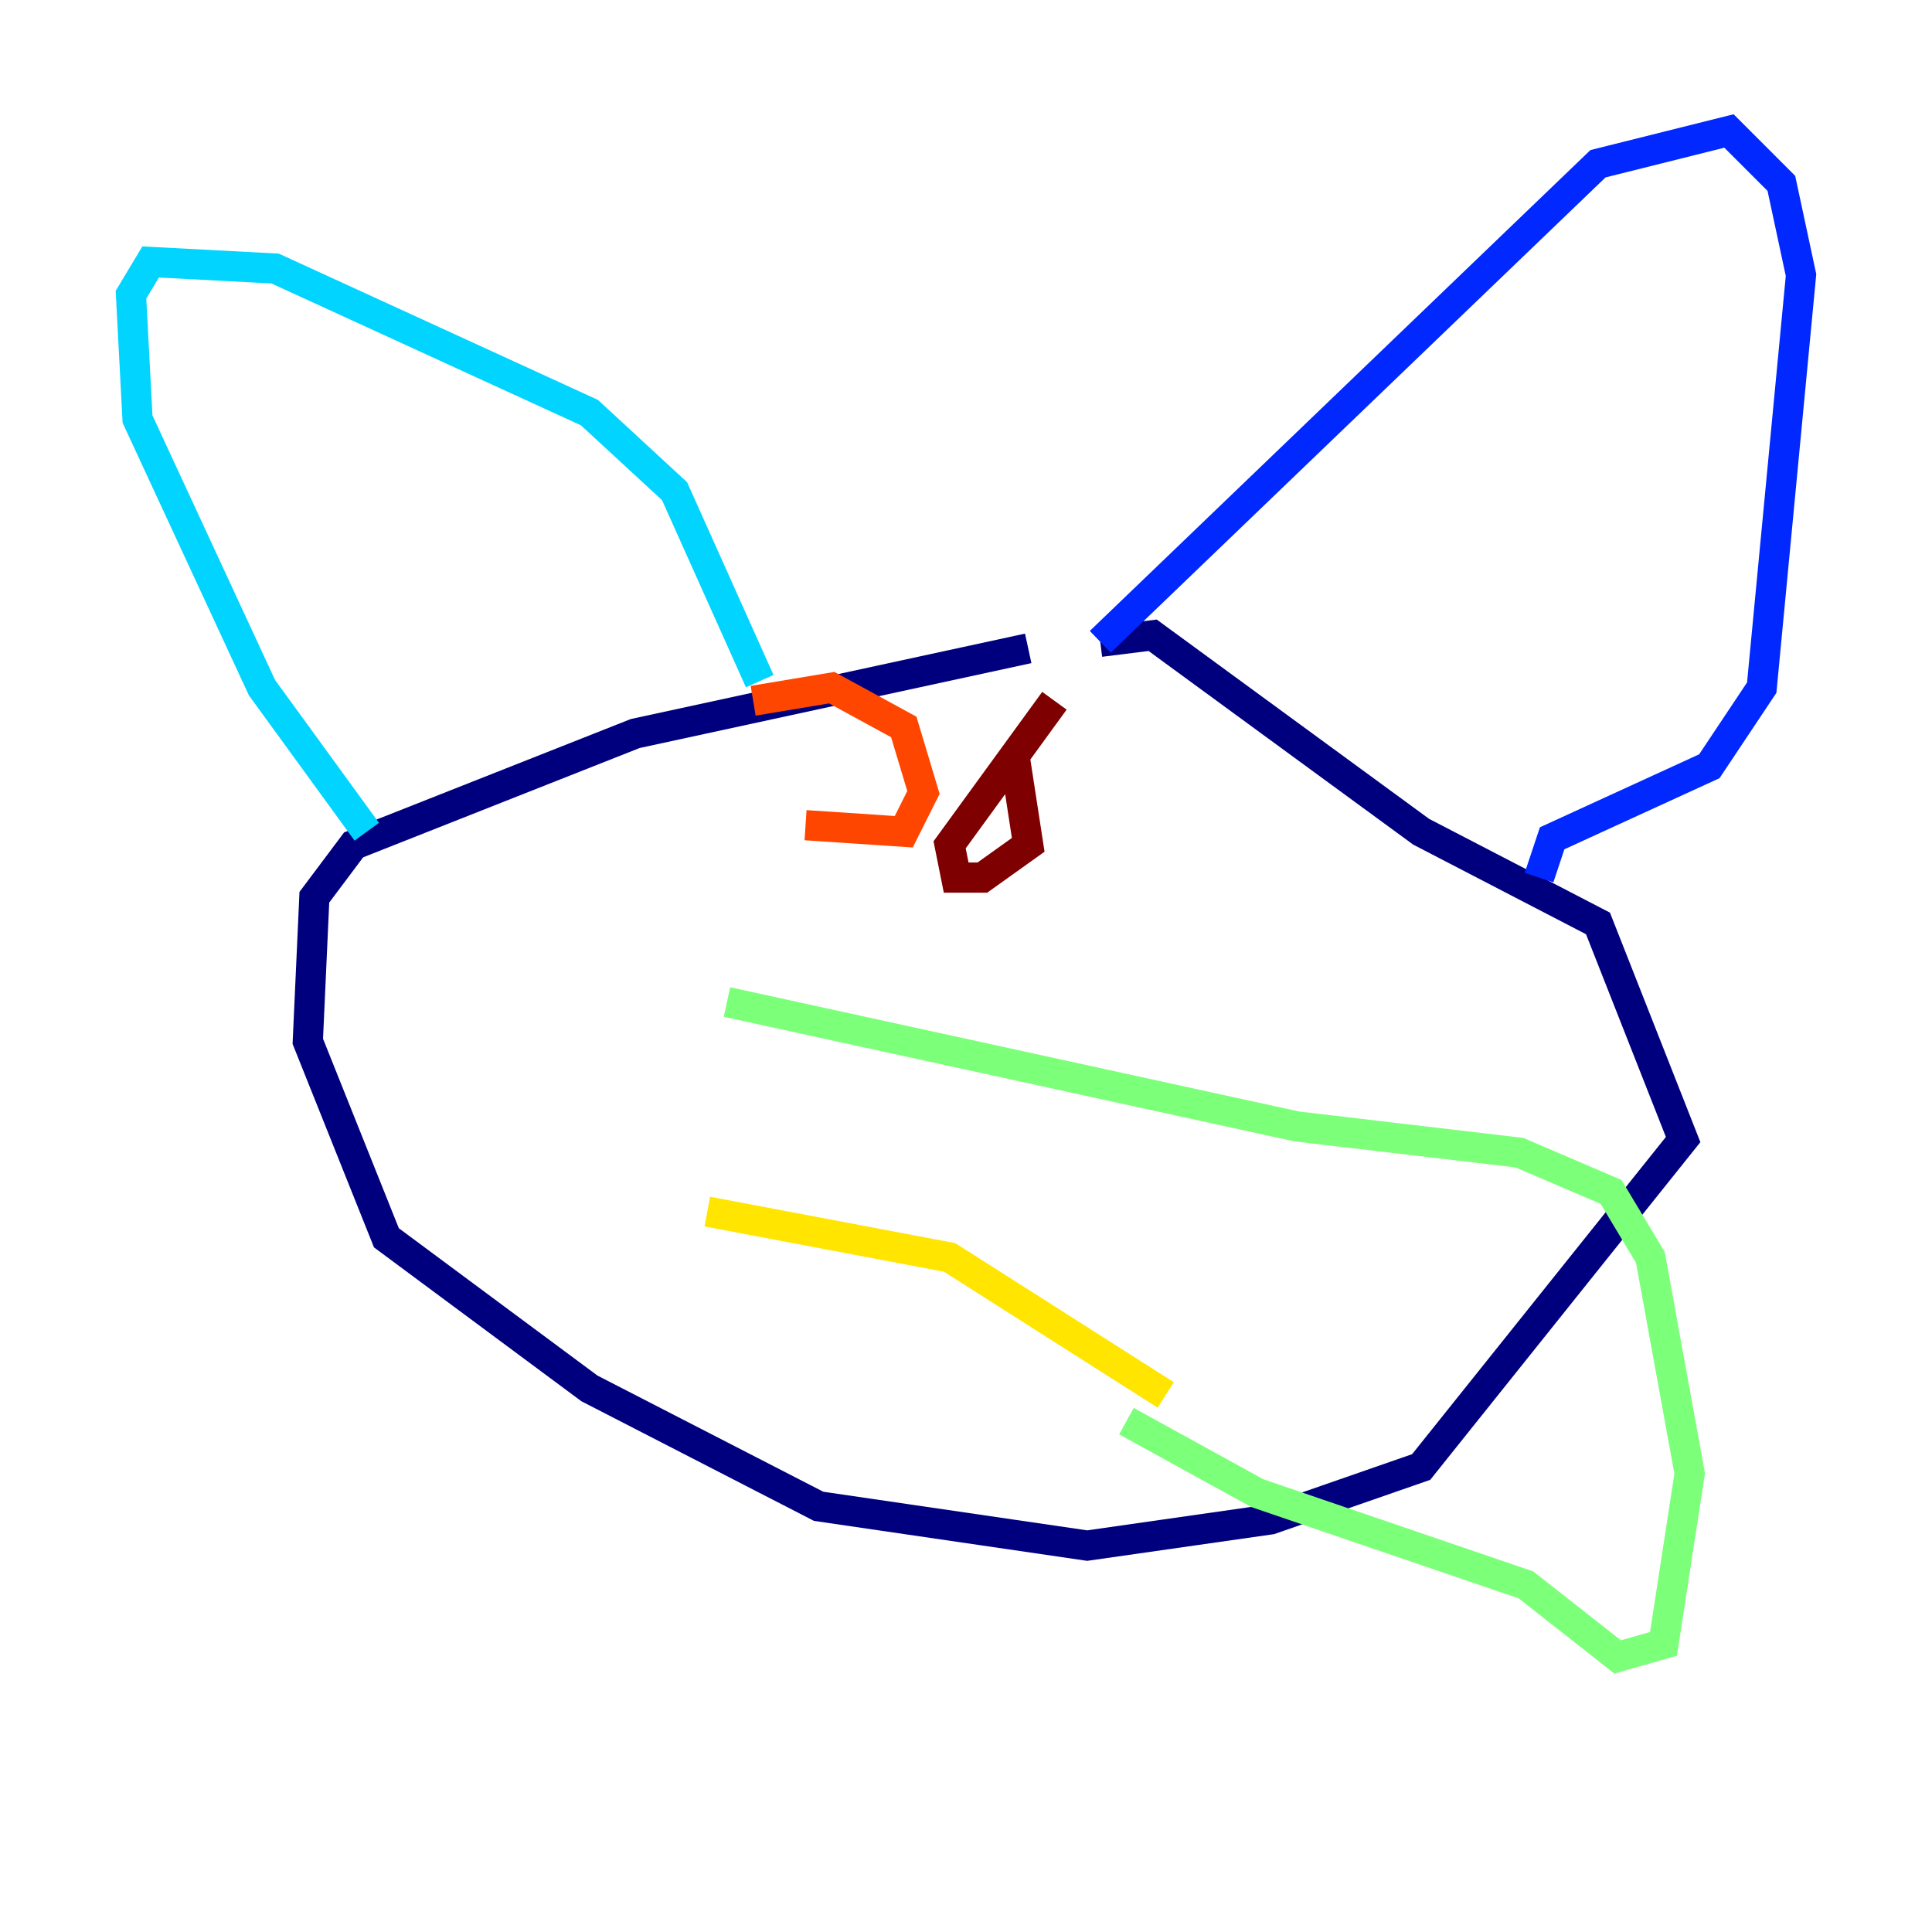 <?xml version="1.0" encoding="utf-8" ?>
<svg baseProfile="tiny" height="128" version="1.2" viewBox="0,0,128,128" width="128" xmlns="http://www.w3.org/2000/svg" xmlns:ev="http://www.w3.org/2001/xml-events" xmlns:xlink="http://www.w3.org/1999/xlink"><defs /><polyline fill="none" points="68.122,42.956 42.088,48.597 23.43,55.973 20.827,59.444 20.393,68.99 25.6,82.007 39.051,91.986 54.237,99.797 72.027,102.4 84.176,100.664 94.156,97.193 111.512,75.498 105.871,61.18 94.156,55.105 76.366,42.088 72.895,42.522" stroke="#00007f" stroke-width="2" /><polyline fill="none" points="72.895,42.522 105.871,10.848 114.549,8.678 118.02,12.149 119.322,18.224 116.719,45.559 113.248,50.766 102.834,55.539 101.966,58.142" stroke="#0028ff" stroke-width="2" /><polyline fill="none" points="50.332,45.125 44.691,32.542 39.051,27.336 18.224,17.79 9.98,17.356 8.678,19.525 9.112,27.77 17.356,45.559 24.298,55.105" stroke="#00d4ff" stroke-width="2" /><polyline fill="none" points="48.163,66.386 85.912,74.63 100.664,76.366 106.739,78.969 109.342,83.308 111.946,97.627 110.21,108.909 107.173,109.776 101.098,105.003 83.308,98.929 74.63,94.156" stroke="#7cff79" stroke-width="2" /><polyline fill="none" points="77.234,92.42 62.915,83.308 46.861,80.271" stroke="#ffe500" stroke-width="2" /><polyline fill="none" points="53.37,54.671 59.878,55.105 61.18,52.502 59.878,48.163 55.105,45.559 49.898,46.427" stroke="#ff4600" stroke-width="2" /><polyline fill="none" points="67.254,50.332 68.122,55.973 65.085,58.142 63.349,58.142 62.915,55.973 69.858,46.427" stroke="#7f0000" stroke-width="2" /></svg>